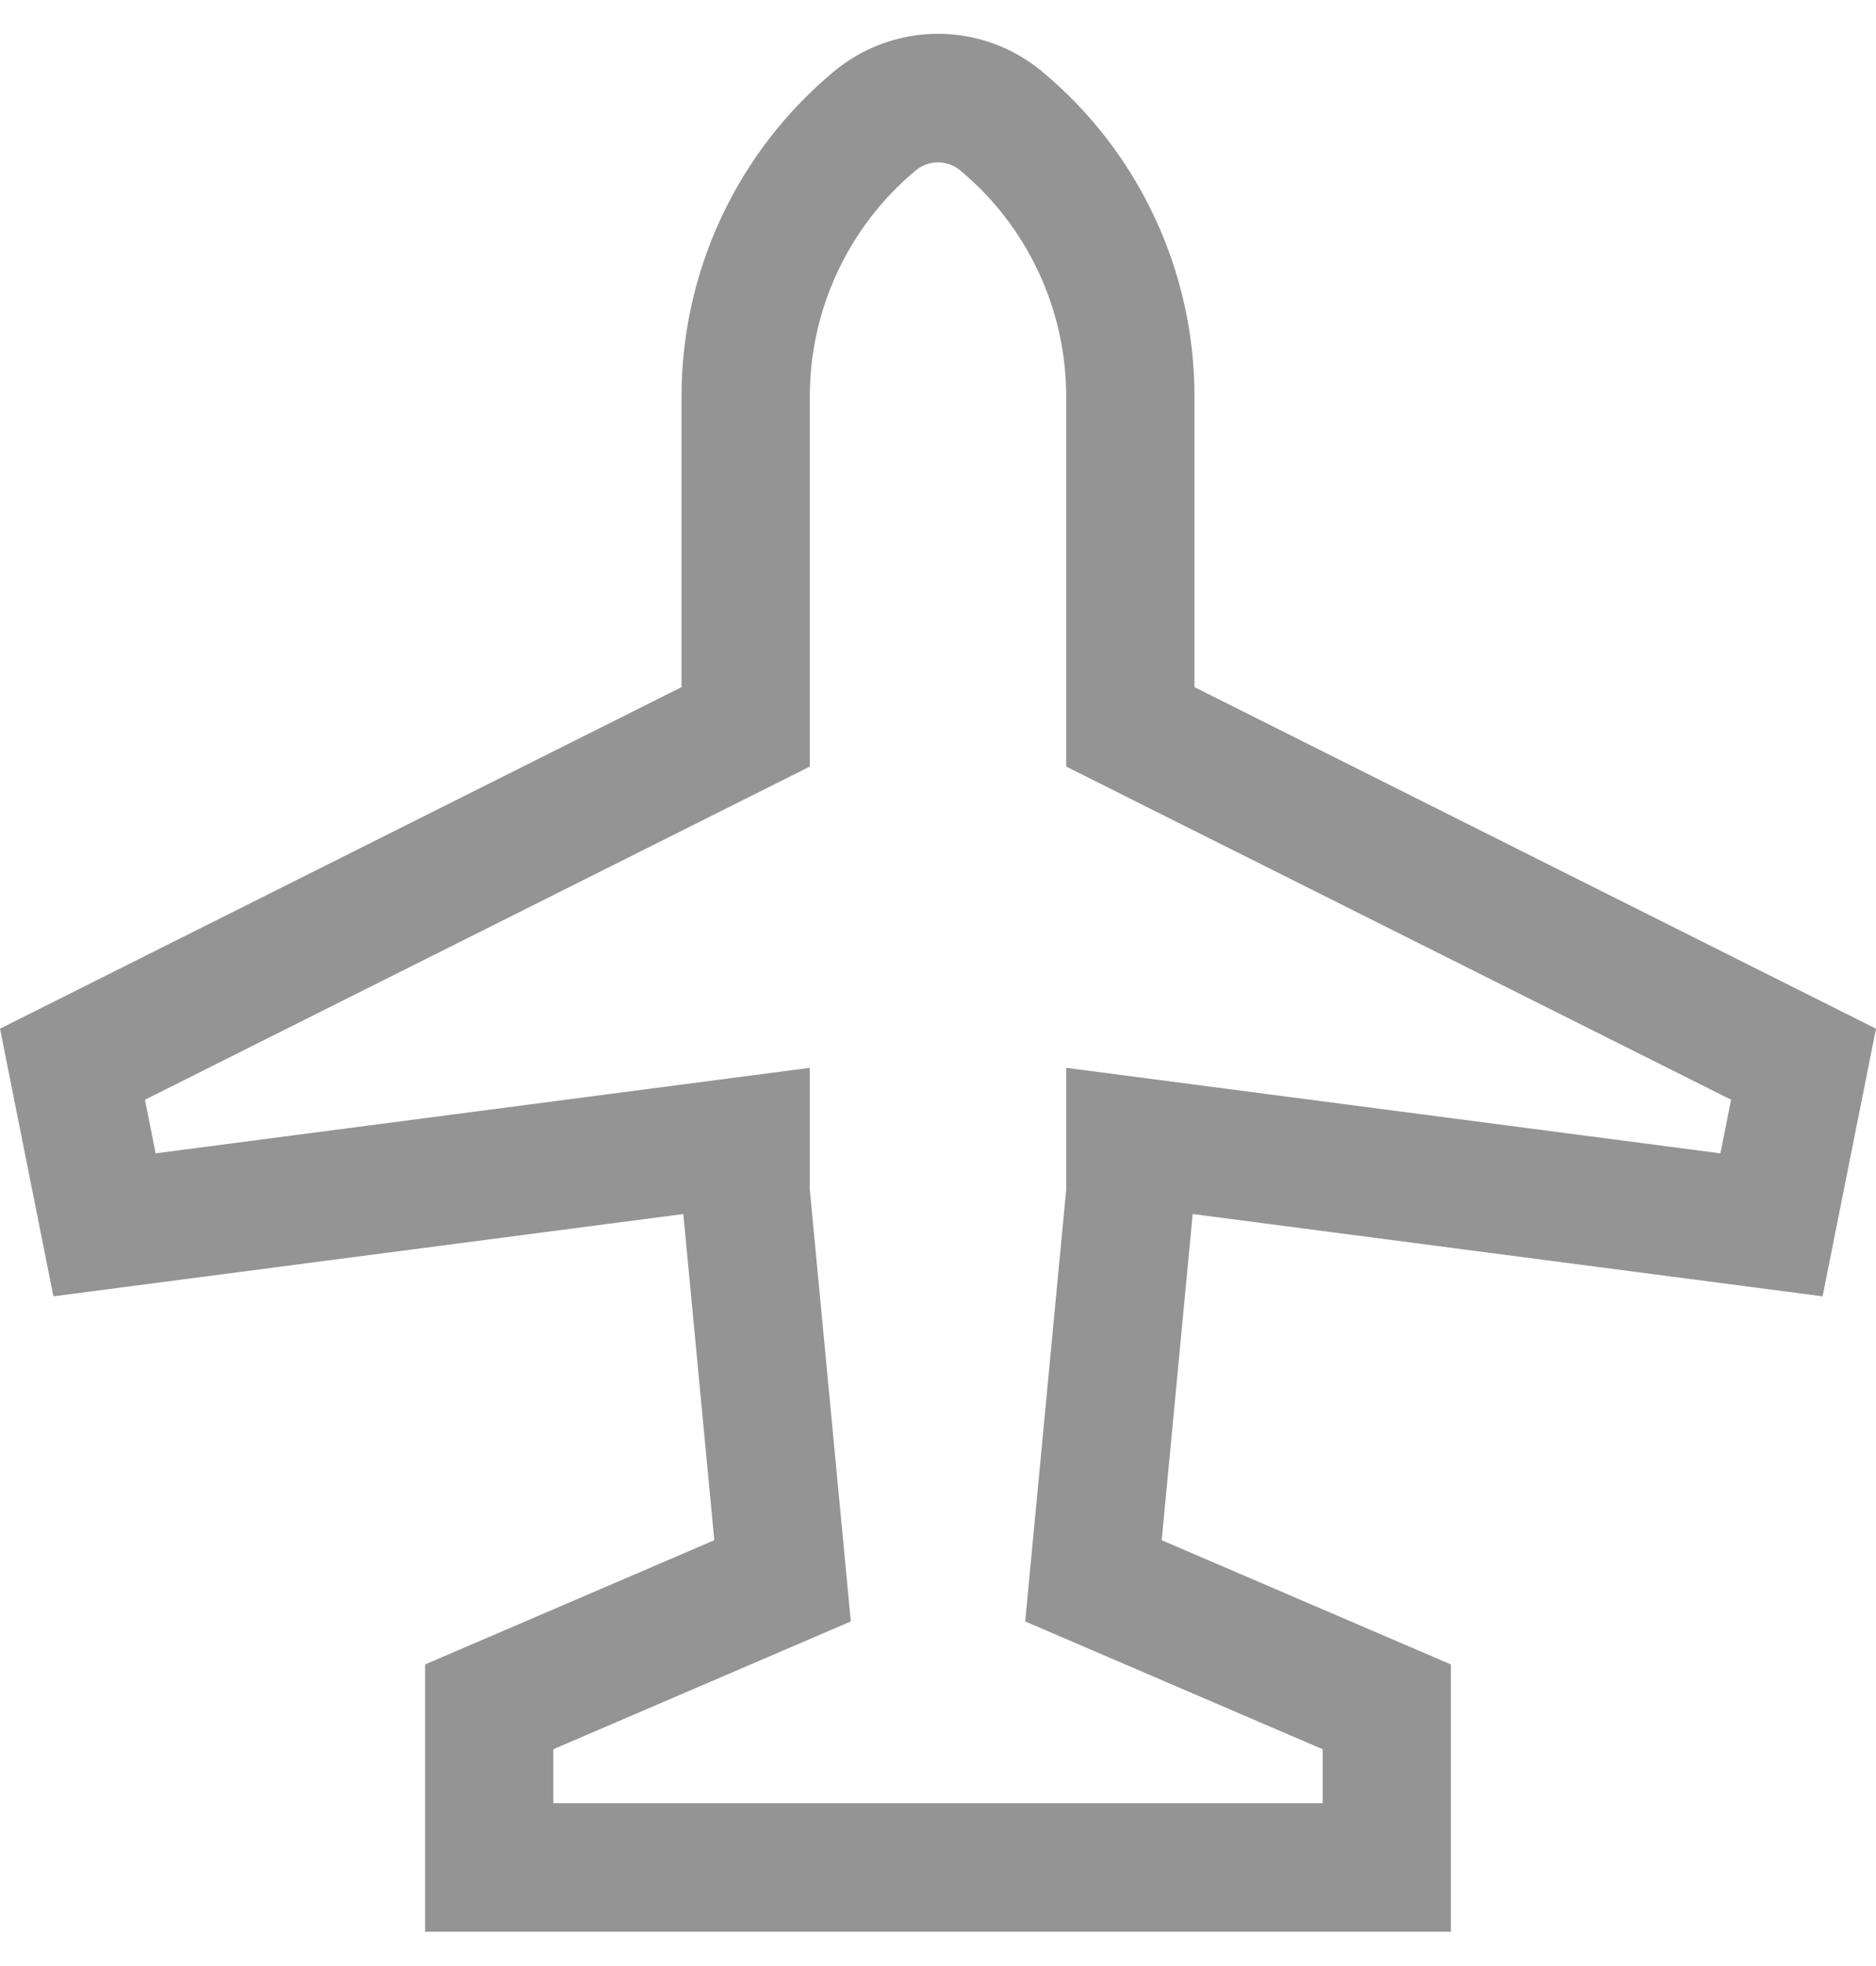 <svg width="21" height="22" viewBox="0 0 21 22" fill="none" xmlns="http://www.w3.org/2000/svg">
<path d="M20.402 14.506L21 11.511L13.371 7.689V4.443C13.372 3.748 13.22 3.062 12.925 2.432C12.631 1.803 12.202 1.247 11.669 0.803C11.341 0.529 10.927 0.378 10.5 0.378C10.073 0.378 9.659 0.529 9.331 0.803C8.798 1.247 8.369 1.803 8.075 2.432C7.78 3.062 7.628 3.748 7.629 4.443V7.689L0 11.511L0.598 14.506L7.649 13.585L7.996 17.235L4.759 18.625V21.616H16.241V18.625L13.004 17.235L13.351 13.585L20.402 14.506ZM14.806 19.574V20.178H6.194V19.574L9.524 18.144L9.065 13.313V11.949L1.742 12.906L1.623 12.306L9.065 8.578V4.443C9.064 3.959 9.17 3.481 9.375 3.043C9.58 2.605 9.878 2.217 10.25 1.908C10.32 1.849 10.409 1.817 10.5 1.817C10.591 1.817 10.68 1.849 10.75 1.908C11.122 2.217 11.42 2.605 11.625 3.043C11.83 3.481 11.936 3.959 11.935 4.443V8.578L19.378 12.306L19.258 12.906L11.935 11.949V13.313L11.476 18.144L14.806 19.574Z" fill="#949494"/>
</svg>
